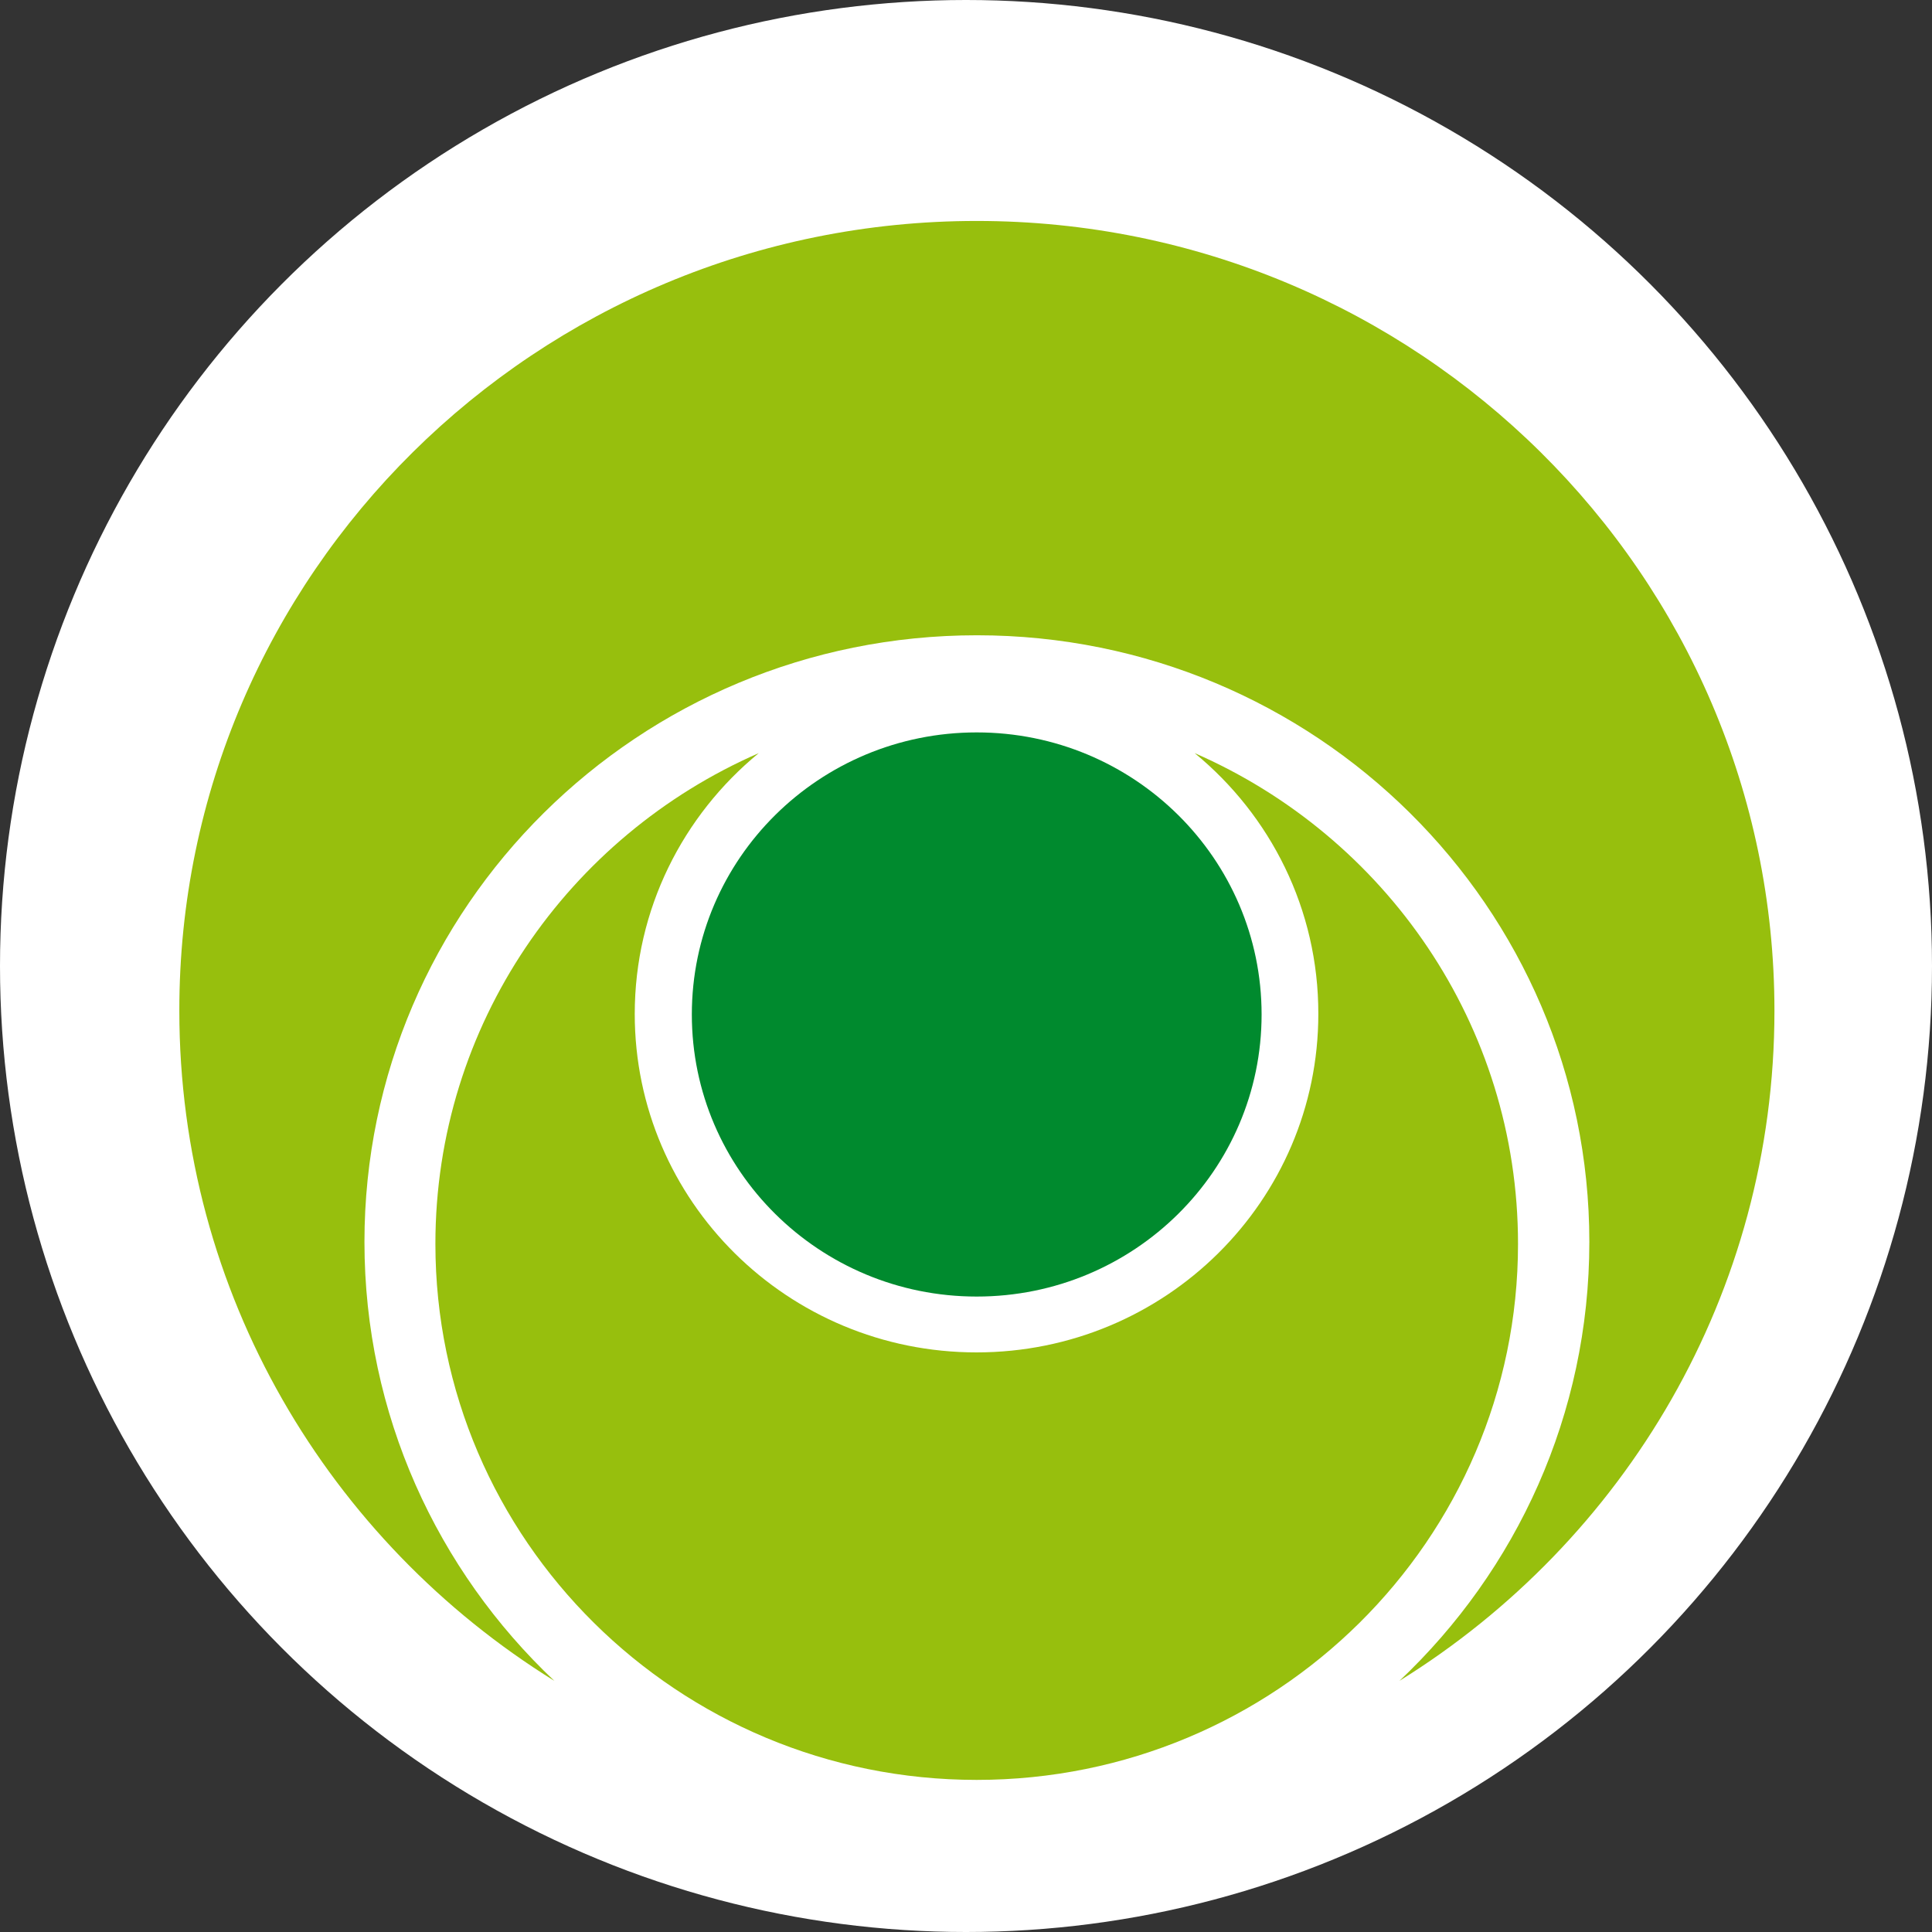<?xml version="1.0" encoding="utf-8"?>
<!-- Generator: Adobe Illustrator 16.0.0, SVG Export Plug-In . SVG Version: 6.00 Build 0)  -->
<!DOCTYPE svg PUBLIC "-//W3C//DTD SVG 1.1//EN" "http://www.w3.org/Graphics/SVG/1.1/DTD/svg11.dtd">
<svg version="1.1"
	 id="svg3007" xmlns:dc="http://purl.org/dc/elements/1.1/" xmlns:cc="http://creativecommons.org/ns#" xmlns:rdf="http://www.w3.org/1999/02/22-rdf-syntax-ns#" xmlns:svg="http://www.w3.org/2000/svg"
	 xmlns="http://www.w3.org/2000/svg" xmlns:xlink="http://www.w3.org/1999/xlink" x="0px" y="0px" width="450px" height="450px"
	 viewBox="-353 -35 450 450" enable-background="new -353 -35 450 450" xml:space="preserve">
<rect x="-353" y="-35" width="450" height="450" fill="#333333" stroke="none"/>
<g id="Calque_2" transform="translate(-110.46,-48.55)">
</g>
<g id="Calque_1" transform="translate(-110.46,-48.55)">
	<circle id="circle3011" fill="#FFFFFF" cx="-17.54" cy="238.55" r="225"/>
	<g id="g3013">
		<path id="path3015" fill="#97BF0D" d="M-15.047,65.014c102.6,0,185.809,82.39,185.809,183.967
			c0,65.826-34.893,123.547-87.34,156.07c27.246-25.732,44.226-62.019,44.226-102.233c0-78.013-63.86-141.3-142.65-141.3
			c-78.792,0-142.651,63.245-142.651,141.3c0,40.215,16.977,76.501,44.223,102.233c-52.445-32.523-87.341-90.244-87.341-156.07
			C-200.854,147.404-117.645,65.014-15.047,65.014"/>
		<path id="path3017" fill="#97BF0D" d="M35.722,188.968c44.345,19.35,75.314,63.245,75.314,114.302
			c0,68.93-56.454,124.853-126.083,124.853c-69.625,0-126.08-55.923-126.08-124.853c0-51.057,30.968-94.952,75.314-114.302
			c-17.632,14.482-28.882,36.326-28.882,60.752c0,43.566,35.631,78.83,79.607,78.83c43.978,0,79.612-35.304,79.612-78.83
			C64.565,225.294,53.356,203.45,35.722,188.968"/>
		<path id="path3019" fill="none" d="M-65.812,188.968v3.273c-17.632,14.44-28.882,36.327-28.882,60.747v-3.269
			C-94.654,225.294-83.444,203.45-65.812,188.968"/>
		<path id="path3021" fill="#008A2E" d="M-15.047,184.142c36.658,0,66.357,29.413,66.357,65.698
			c0,36.287-29.699,65.702-66.357,65.702c-36.653,0-66.352-29.415-66.352-65.702C-81.398,213.555-51.7,184.142-15.047,184.142"/>
	</g>
</g>
</svg>

